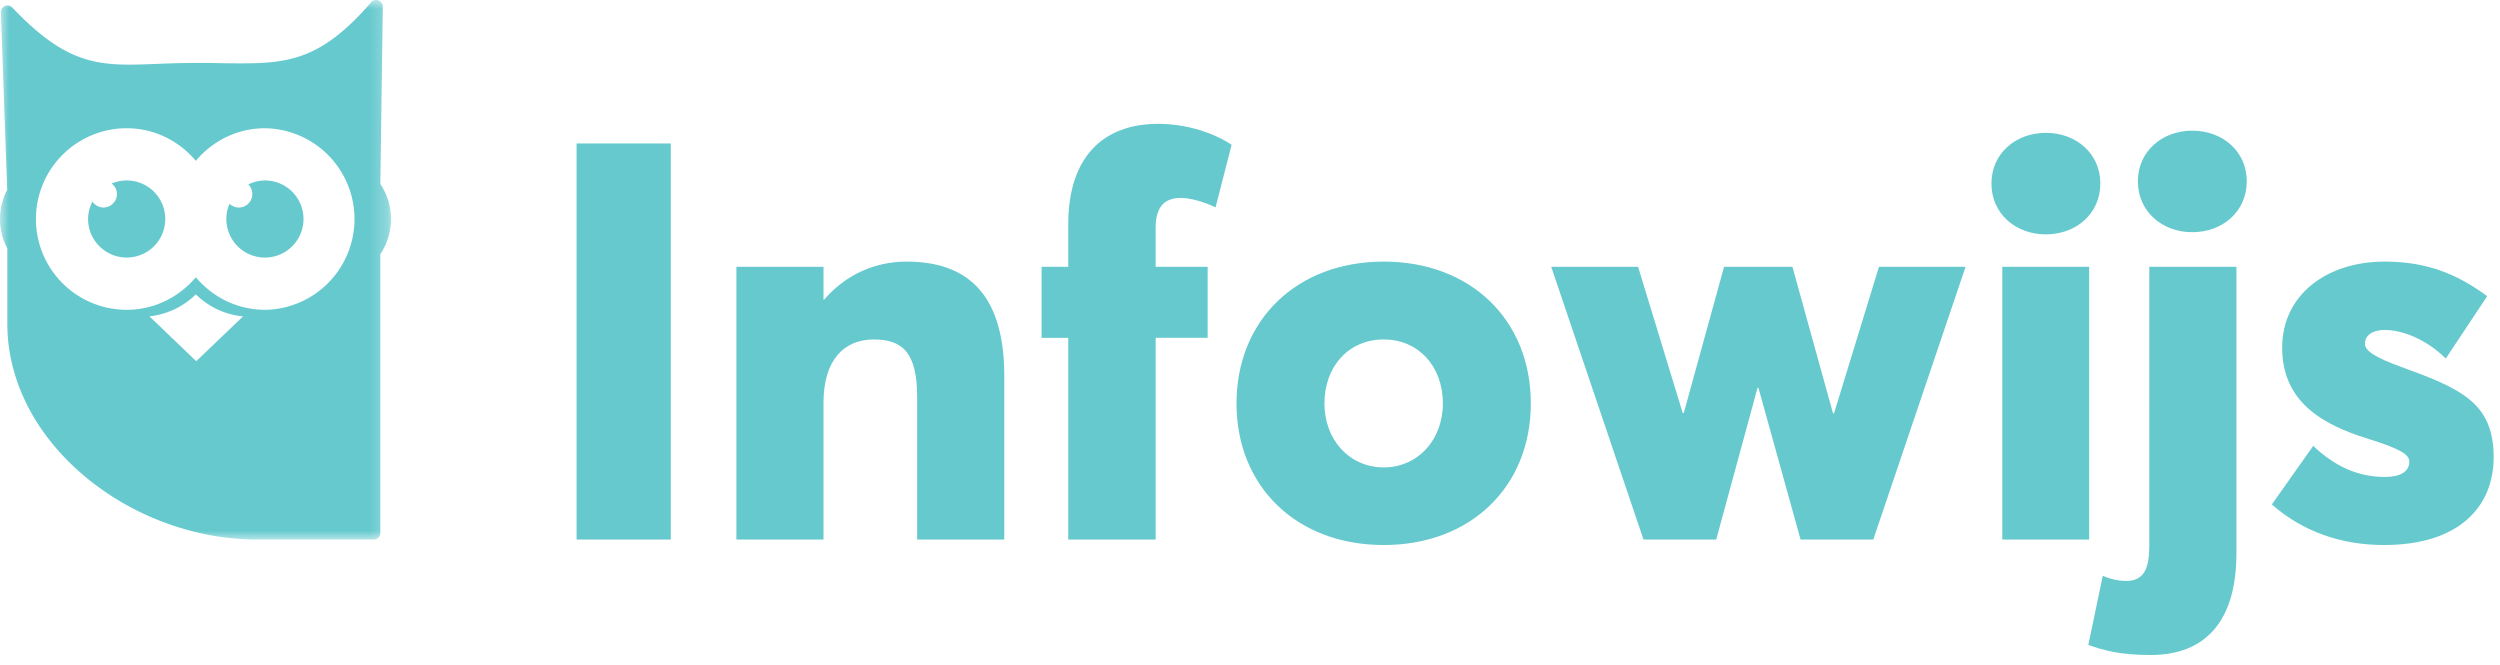 <svg width="139" height="37" xmlns="http://www.w3.org/2000/svg" xmlns:xlink="http://www.w3.org/1999/xlink">
    <defs>
        <path id="a" d="M0 0h21.741v30H.001z"/>
        <path id="n" d="M10.91 20.083l-2.603-2.495a4.318 4.318 0 0 0 2.582-1.222 4.303 4.303 0 0 0 2.625 1.225l-2.604 2.492z" fill="#60c9cf" mask="url(#b)"/>
    </defs>
    <g fill="none" fill-rule="evenodd">
        <g>
            <mask id="b" fill="#fff">
                <use xlink:href="#a"/>
            </mask>
            <path d="M14.732 17.225c-1.55 0-2.918-.712-3.845-1.81-.925 1.098-2.292 1.81-3.843 1.81a5.045 5.045 0 0 1-5.046-5.049A5.046 5.046 0 0 1 7.044 7.13c1.551 0 2.918.712 3.843 1.812.927-1.1 2.295-1.812 3.845-1.812a5.049 5.049 0 0 1 0 10.097zm-3.822 2.858l-2.603-2.495a4.318 4.318 0 0 0 2.582-1.222 4.303 4.303 0 0 0 2.625 1.225l-2.604 2.492zm10.237-9.852l.137-9.836V.37A.37.37 0 0 0 20.92 0h-.008c-.007 0-.016 0-.024.002a.38.38 0 0 0-.196.07c-.015.016-.036.032-.053.052-.001.003-.003.006-.006.007-2.734 3.165-4.57 3.393-7.278 3.393-.364 0-.74-.004-1.137-.012a49.88 49.88 0 0 0-3.498.042c-.54.018-1.053.04-1.528.04-2.313 0-3.957-.491-6.509-3.175A.365.365 0 0 0 .272.334.369.369 0 0 0 .05.688L.4 10.553a3.497 3.497 0 0 0 .004 3.254v4.15c0 3.171 1.536 6.204 4.32 8.537C7.388 28.723 10.883 30 14.31 30h6.468a.367.367 0 0 0 .368-.37V14.127a3.45 3.45 0 0 0 .595-1.95c0-.694-.202-1.363-.594-1.945z" fill="#65c9ce" mask="url(#b)"/>
            <mask id="q" fill="#fff">
                <use xlink:href="#n"/>
            </mask>
        </g>
        <path d="M7.044 10.034c-.297 0-.58.062-.838.17a.738.738 0 0 1 .297.582.756.756 0 0 1-.755.753.743.743 0 0 1-.607-.333c-.147.294-.243.62-.243.97 0 1.185.963 2.142 2.146 2.142a2.14 2.14 0 0 0 2.144-2.142 2.14 2.14 0 0 0-2.144-2.142M14.732 10.034c-.335 0-.645.083-.926.22a.752.752 0 0 1-.533 1.286.736.736 0 0 1-.51-.211c-.116.26-.178.546-.178.847a2.144 2.144 0 0 0 4.289 0 2.141 2.141 0 0 0-2.142-2.142" fill="#65c9ce"/>
        <path d="M32.058 30V7.976h5.238V30h-5.238zm18.346-15.454c3.164 0 5.434 1.573 5.434 6.357V30h-4.844v-7.902c0-2.497-.802-3.223-2.421-3.223-1.65 0-2.786 1.15-2.786 3.511V30h-4.843V14.833h4.843v1.832h.03c1.197-1.393 2.831-2.12 4.587-2.12zM59.395 30V18.784h-1.483v-3.951h1.483v-2.361c0-3.754 1.953-5.586 4.995-5.586 2.013 0 3.557.787 4.087 1.166l-.893 3.481c-.666-.333-1.453-.53-1.922-.53-.833 0-1.408.41-1.408 1.65v2.18h2.891v3.95h-2.89V30h-4.86zm17.544.303c-4.874 0-8.189-3.27-8.189-7.872 0-4.6 3.315-7.886 8.189-7.886 4.813 0 8.174 3.224 8.174 7.886 0 4.648-3.36 7.872-8.174 7.872zm0-4.315c1.846 0 3.284-1.483 3.284-3.557 0-2.104-1.392-3.557-3.284-3.557-1.953 0-3.3 1.499-3.3 3.557 0 2.029 1.392 3.557 3.3 3.557zm27.533-11.155h4.814L104.154 30h-4.041l-2.346-8.446h-.046L95.421 30h-4.042l-5.131-15.167h4.829l2.482 8.129h.06l2.24-8.129h3.8l2.255 8.144h.06l2.498-8.144zm9.28-1.801c-1.681 0-3.028-1.15-3.028-2.83 0-1.666 1.347-2.816 3.027-2.816 1.68 0 3.028 1.15 3.028 2.815 0 1.68-1.348 2.83-3.028 2.83zM111.328 30V14.833h4.83V30h-4.83zm10.566-17.09c-1.68 0-3.027-1.15-3.027-2.83 0-1.665 1.347-2.815 3.027-2.815 1.68 0 3.027 1.15 3.027 2.815 0 1.68-1.347 2.83-3.027 2.83zm-2.316 23.508c-1.725 0-2.664-.272-3.466-.56l.802-3.845c.409.182.878.288 1.302.288.984 0 1.286-.681 1.286-1.953V14.833h4.844v15.924c0 3.784-1.726 5.661-4.768 5.661zm12.972-6.115c-2.376 0-4.51-.742-6.236-2.255l2.3-3.255c1.272 1.196 2.559 1.726 3.981 1.726.878 0 1.363-.303 1.363-.848 0-.394-.47-.711-2.331-1.287-2.528-.787-4.738-2.058-4.738-5.055 0-2.952 2.497-4.784 5.691-4.784 2.24 0 3.95.621 5.707 1.923l-2.301 3.466c-1.075-1.06-2.392-1.59-3.42-1.59-.425 0-1.075.167-1.075.773 0 .378.56.756 1.982 1.271 3.346 1.211 5.162 1.998 5.177 5.01 0 2.816-1.968 4.905-6.1 4.905z" fill="#65c9ce" fill-rule="nonzero"/>
    </g>
</svg>

